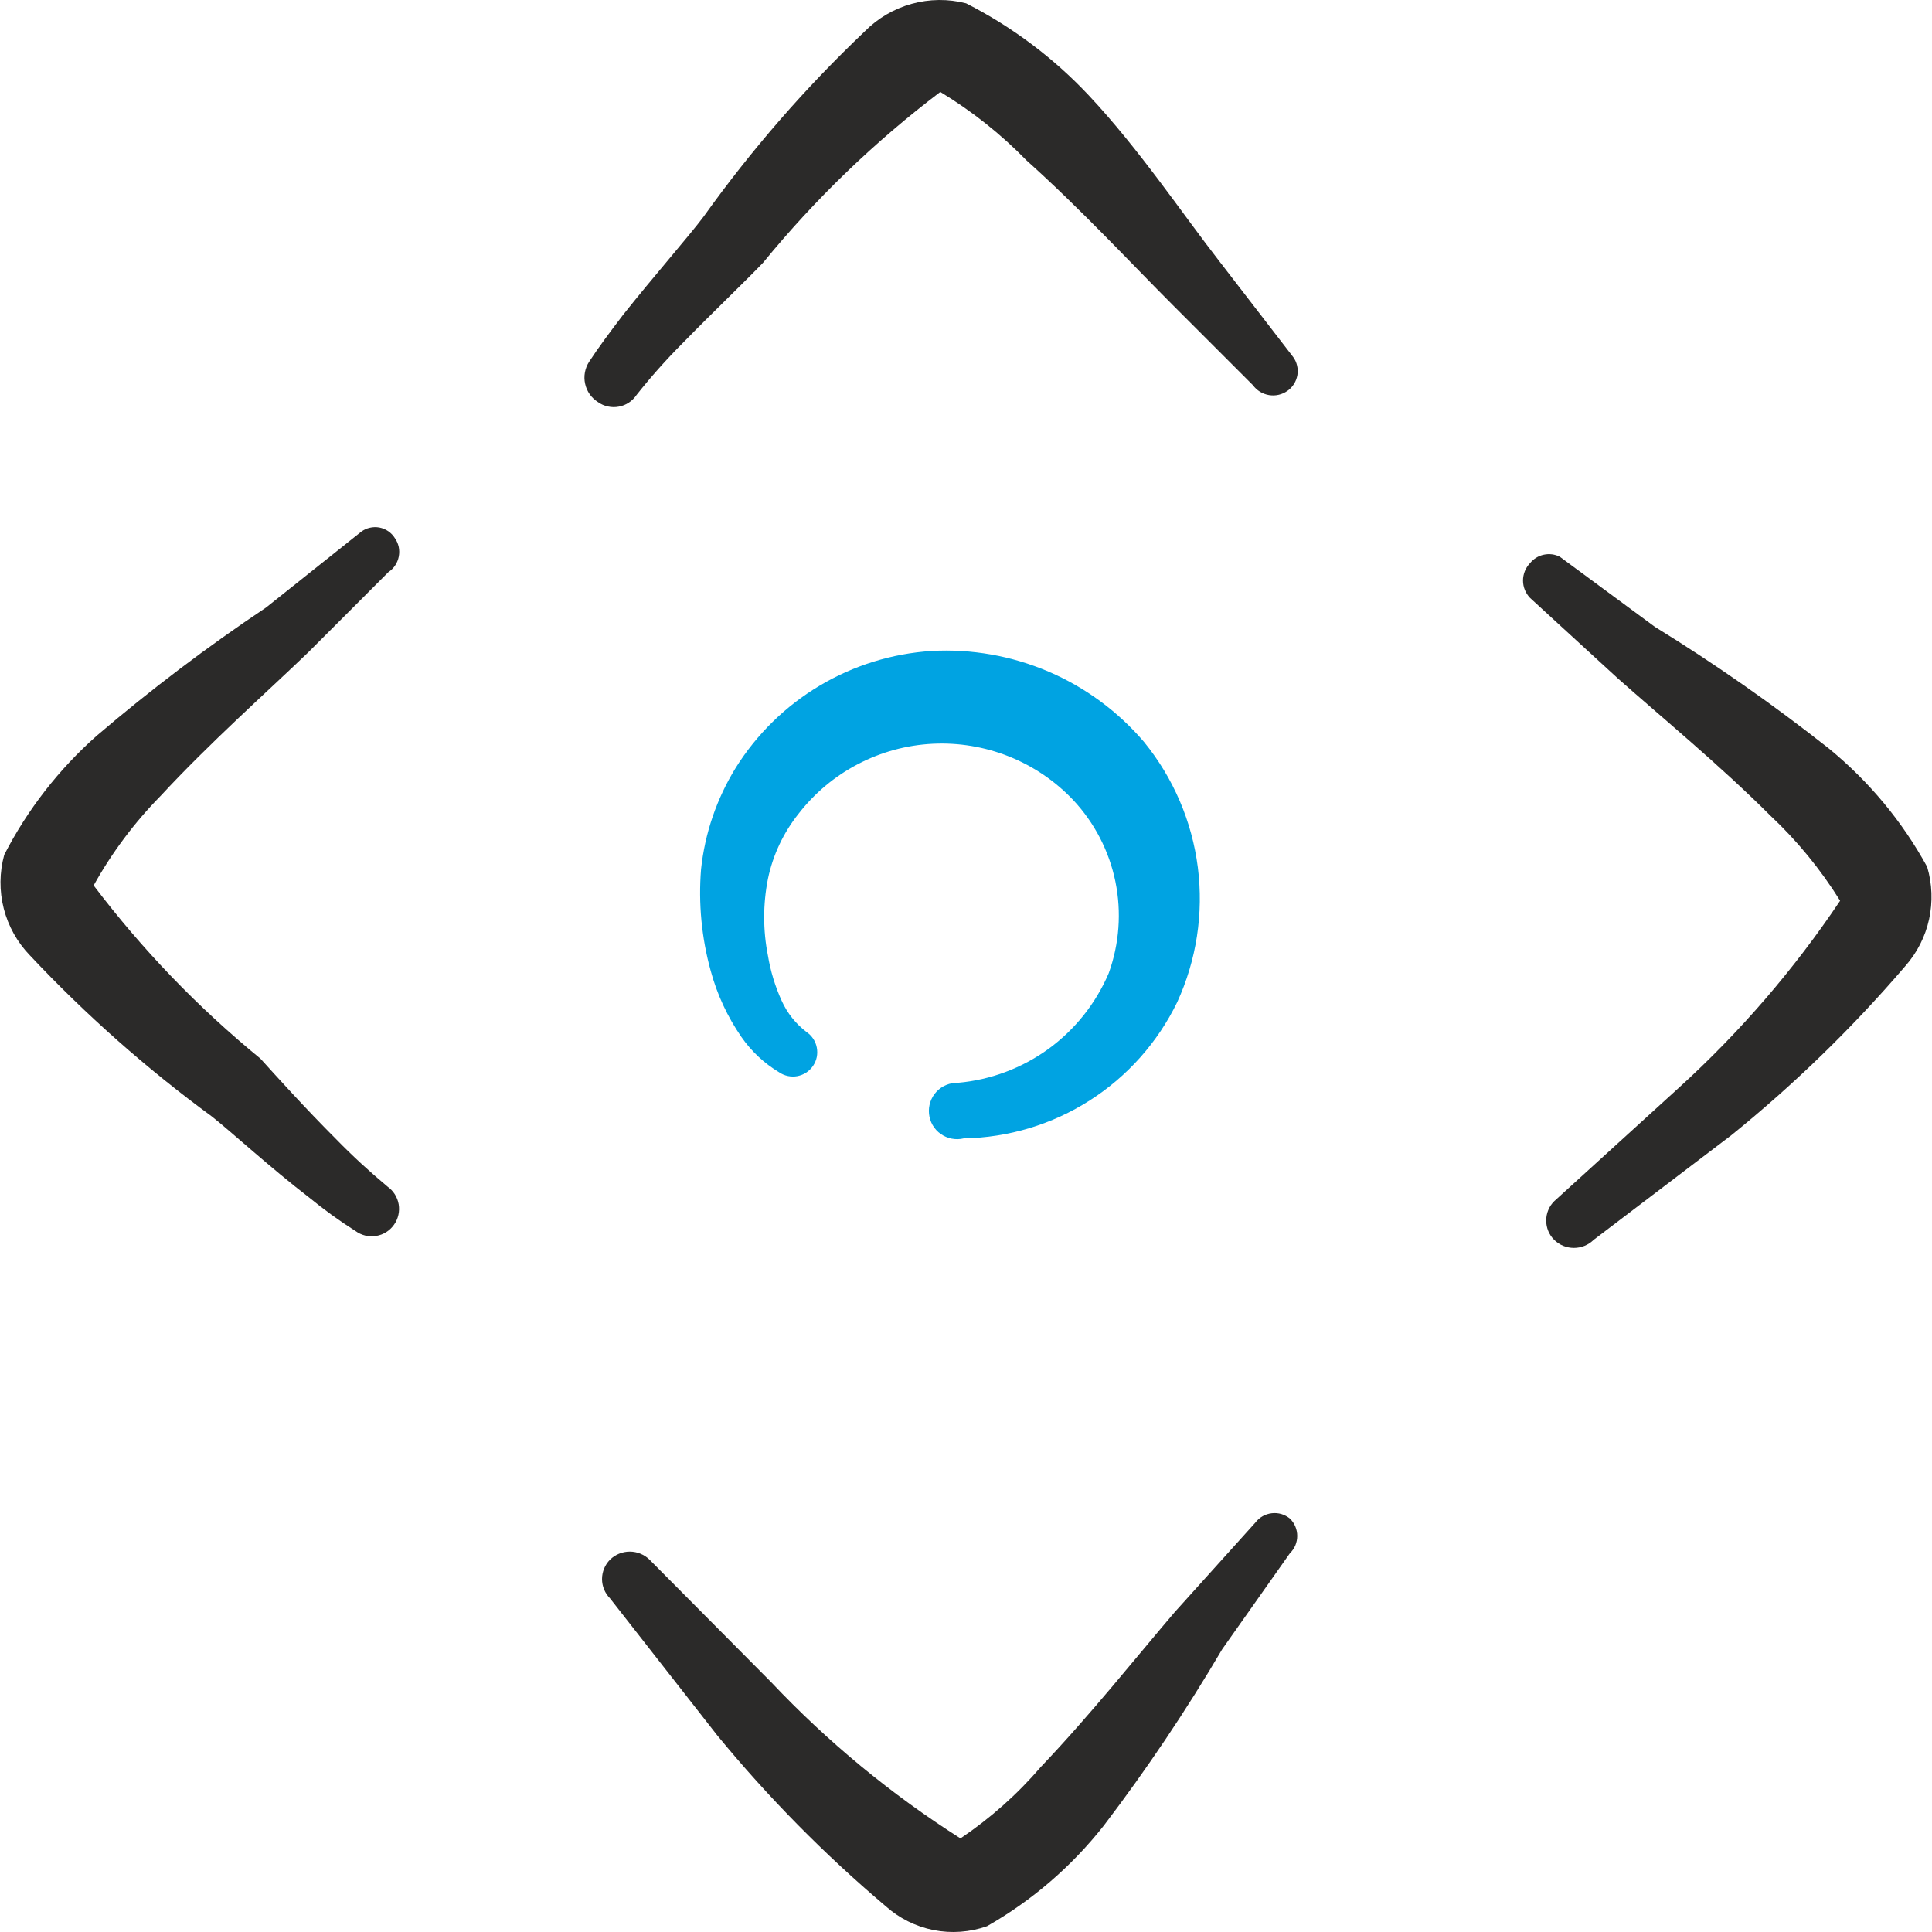 <svg width="36" height="36" viewBox="0 0 36 36" fill="none" xmlns="http://www.w3.org/2000/svg">
<g clip-path="url(#clip0_2573_1813)">
<path fill-rule="evenodd" clip-rule="evenodd" d="M17.852 20.176C17.777 20.174 17.702 20.187 17.633 20.216C17.563 20.244 17.501 20.288 17.45 20.342C17.398 20.397 17.36 20.462 17.336 20.533C17.312 20.604 17.303 20.68 17.311 20.754C17.318 20.829 17.342 20.901 17.379 20.966C17.417 21.031 17.468 21.087 17.53 21.13C17.591 21.173 17.661 21.203 17.734 21.217C17.808 21.231 17.884 21.23 17.957 21.212C18.79 21.198 19.602 20.954 20.304 20.506C21.007 20.058 21.571 19.424 21.935 18.675C22.295 17.89 22.429 17.02 22.32 16.163C22.211 15.306 21.864 14.497 21.319 13.827C20.834 13.258 20.224 12.808 19.537 12.514C18.849 12.22 18.103 12.088 17.356 12.13C16.619 12.178 15.904 12.4 15.27 12.778C14.635 13.157 14.1 13.681 13.709 14.307C13.355 14.881 13.134 15.527 13.063 16.198C13.012 16.834 13.073 17.475 13.243 18.09C13.362 18.53 13.555 18.946 13.814 19.321C13.999 19.588 14.24 19.814 14.519 19.981C14.569 20.015 14.624 20.038 14.682 20.05C14.741 20.062 14.801 20.063 14.859 20.052C14.918 20.04 14.974 20.018 15.024 19.985C15.073 19.953 15.116 19.91 15.15 19.861C15.183 19.812 15.207 19.756 15.219 19.698C15.231 19.64 15.231 19.579 15.22 19.521C15.209 19.462 15.187 19.407 15.154 19.357C15.121 19.307 15.079 19.264 15.03 19.231C14.828 19.078 14.668 18.876 14.564 18.645C14.443 18.377 14.357 18.095 14.309 17.805C14.216 17.334 14.216 16.849 14.309 16.378C14.401 15.934 14.597 15.518 14.88 15.163C15.178 14.778 15.556 14.462 15.987 14.238C16.419 14.012 16.894 13.883 17.38 13.859C17.866 13.835 18.352 13.916 18.804 14.097C19.256 14.278 19.663 14.554 19.998 14.908C20.395 15.332 20.667 15.858 20.784 16.428C20.9 16.997 20.857 17.588 20.659 18.135C20.419 18.697 20.032 19.184 19.538 19.544C19.043 19.903 18.46 20.122 17.852 20.176Z" fill="#00A3E2"/>
<path fill-rule="evenodd" clip-rule="evenodd" d="M35.91 16.153C35.447 15.307 34.825 14.558 34.078 13.947C33.042 13.129 31.96 12.372 30.836 11.68L29.065 10.374C28.973 10.327 28.867 10.314 28.766 10.336C28.665 10.357 28.574 10.414 28.509 10.494C28.426 10.581 28.379 10.697 28.379 10.817C28.379 10.938 28.426 11.053 28.509 11.14L30.146 12.641C30.956 13.361 32.037 14.247 32.983 15.193C33.486 15.664 33.924 16.199 34.288 16.784C33.432 18.061 32.424 19.231 31.286 20.266L28.96 22.383C28.864 22.478 28.811 22.608 28.811 22.743C28.811 22.878 28.864 23.008 28.96 23.103C29.058 23.2 29.19 23.253 29.328 23.253C29.465 23.253 29.597 23.2 29.695 23.103L32.262 21.152C33.437 20.202 34.522 19.147 35.504 18C35.723 17.751 35.875 17.452 35.946 17.129C36.016 16.806 36.004 16.47 35.91 16.153Z" fill="#2B2A29"/>
<path fill-rule="evenodd" clip-rule="evenodd" d="M23.391 28.372L21.89 30.038C21.184 30.864 20.314 31.959 19.398 32.92C18.96 33.431 18.455 33.88 17.897 34.256C16.605 33.435 15.42 32.457 14.369 31.344L12.103 29.062C12.005 28.966 11.873 28.912 11.735 28.912C11.597 28.912 11.465 28.966 11.367 29.062C11.272 29.158 11.218 29.288 11.218 29.423C11.218 29.558 11.272 29.687 11.367 29.783L13.364 32.335C14.311 33.488 15.361 34.553 16.501 35.517C16.753 35.743 17.062 35.898 17.395 35.964C17.728 36.03 18.072 36.005 18.392 35.892C19.232 35.413 19.971 34.776 20.569 34.016C21.369 32.965 22.106 31.867 22.775 30.729L24.036 28.942C24.079 28.9 24.114 28.85 24.137 28.795C24.16 28.739 24.172 28.68 24.172 28.62C24.172 28.559 24.16 28.5 24.137 28.445C24.114 28.389 24.079 28.339 24.036 28.297C23.989 28.258 23.935 28.23 23.877 28.212C23.819 28.195 23.758 28.19 23.698 28.197C23.637 28.204 23.579 28.223 23.526 28.253C23.474 28.283 23.427 28.324 23.391 28.372Z" fill="#2B2A29"/>
<path fill-rule="evenodd" clip-rule="evenodd" d="M5.738 12.161L7.239 10.659C7.289 10.626 7.331 10.584 7.364 10.534C7.397 10.484 7.42 10.428 7.431 10.369C7.442 10.311 7.442 10.25 7.43 10.192C7.417 10.133 7.393 10.078 7.359 10.029C7.328 9.978 7.286 9.934 7.236 9.899C7.186 9.865 7.13 9.842 7.071 9.83C7.011 9.819 6.95 9.82 6.891 9.834C6.833 9.847 6.777 9.873 6.729 9.909L4.958 11.32C3.861 12.053 2.808 12.85 1.805 13.707C1.097 14.333 0.511 15.087 0.079 15.928C-0.011 16.256 -0.014 16.601 0.07 16.93C0.154 17.259 0.323 17.561 0.56 17.805C1.595 18.907 2.731 19.913 3.952 20.807C4.312 21.092 5.048 21.767 5.753 22.308C6.03 22.535 6.321 22.746 6.624 22.938C6.679 22.978 6.741 23.007 6.807 23.023C6.874 23.039 6.942 23.041 7.009 23.03C7.077 23.019 7.141 22.994 7.198 22.958C7.256 22.922 7.305 22.874 7.344 22.818C7.421 22.708 7.451 22.573 7.429 22.441C7.406 22.309 7.333 22.191 7.224 22.113C6.889 21.834 6.568 21.539 6.264 21.227C5.693 20.657 5.138 20.041 4.853 19.726C3.692 18.777 2.649 17.694 1.745 16.499C2.084 15.889 2.503 15.329 2.991 14.832C3.907 13.842 4.958 12.911 5.738 12.161Z" fill="#2B2A29"/>
<path fill-rule="evenodd" clip-rule="evenodd" d="M22.73 4.88C22.04 3.995 21.229 2.779 20.284 1.773C19.627 1.075 18.855 0.496 18.002 0.062C17.668 -0.024 17.318 -0.02 16.986 0.072C16.654 0.164 16.352 0.342 16.111 0.587C15.002 1.64 13.997 2.796 13.108 4.04C12.838 4.4 12.178 5.151 11.607 5.871C11.367 6.186 11.142 6.487 10.977 6.742C10.938 6.802 10.912 6.869 10.899 6.939C10.886 7.009 10.887 7.082 10.903 7.151C10.918 7.221 10.947 7.287 10.988 7.346C11.029 7.404 11.082 7.454 11.142 7.492C11.198 7.532 11.261 7.56 11.328 7.574C11.395 7.589 11.464 7.59 11.531 7.577C11.598 7.565 11.662 7.539 11.719 7.501C11.776 7.463 11.825 7.414 11.863 7.357C12.129 7.021 12.415 6.7 12.718 6.396C13.289 5.811 13.889 5.241 14.219 4.895C15.19 3.707 16.299 2.639 17.521 1.713C18.109 2.069 18.648 2.497 19.128 2.989C20.134 3.89 21.079 4.91 21.845 5.676L23.346 7.177C23.418 7.276 23.526 7.342 23.647 7.362C23.768 7.382 23.891 7.353 23.991 7.282C24.04 7.248 24.081 7.204 24.112 7.154C24.144 7.103 24.165 7.047 24.175 6.989C24.185 6.93 24.183 6.87 24.169 6.812C24.156 6.754 24.131 6.7 24.096 6.652L22.73 4.88Z" fill="#2B2A29"/>
</g>
<defs>
<clipPath id="clip0_2573_1813">
<rect width="36" height="36" fill="white"/>
</clipPath>
</defs>
</svg>
